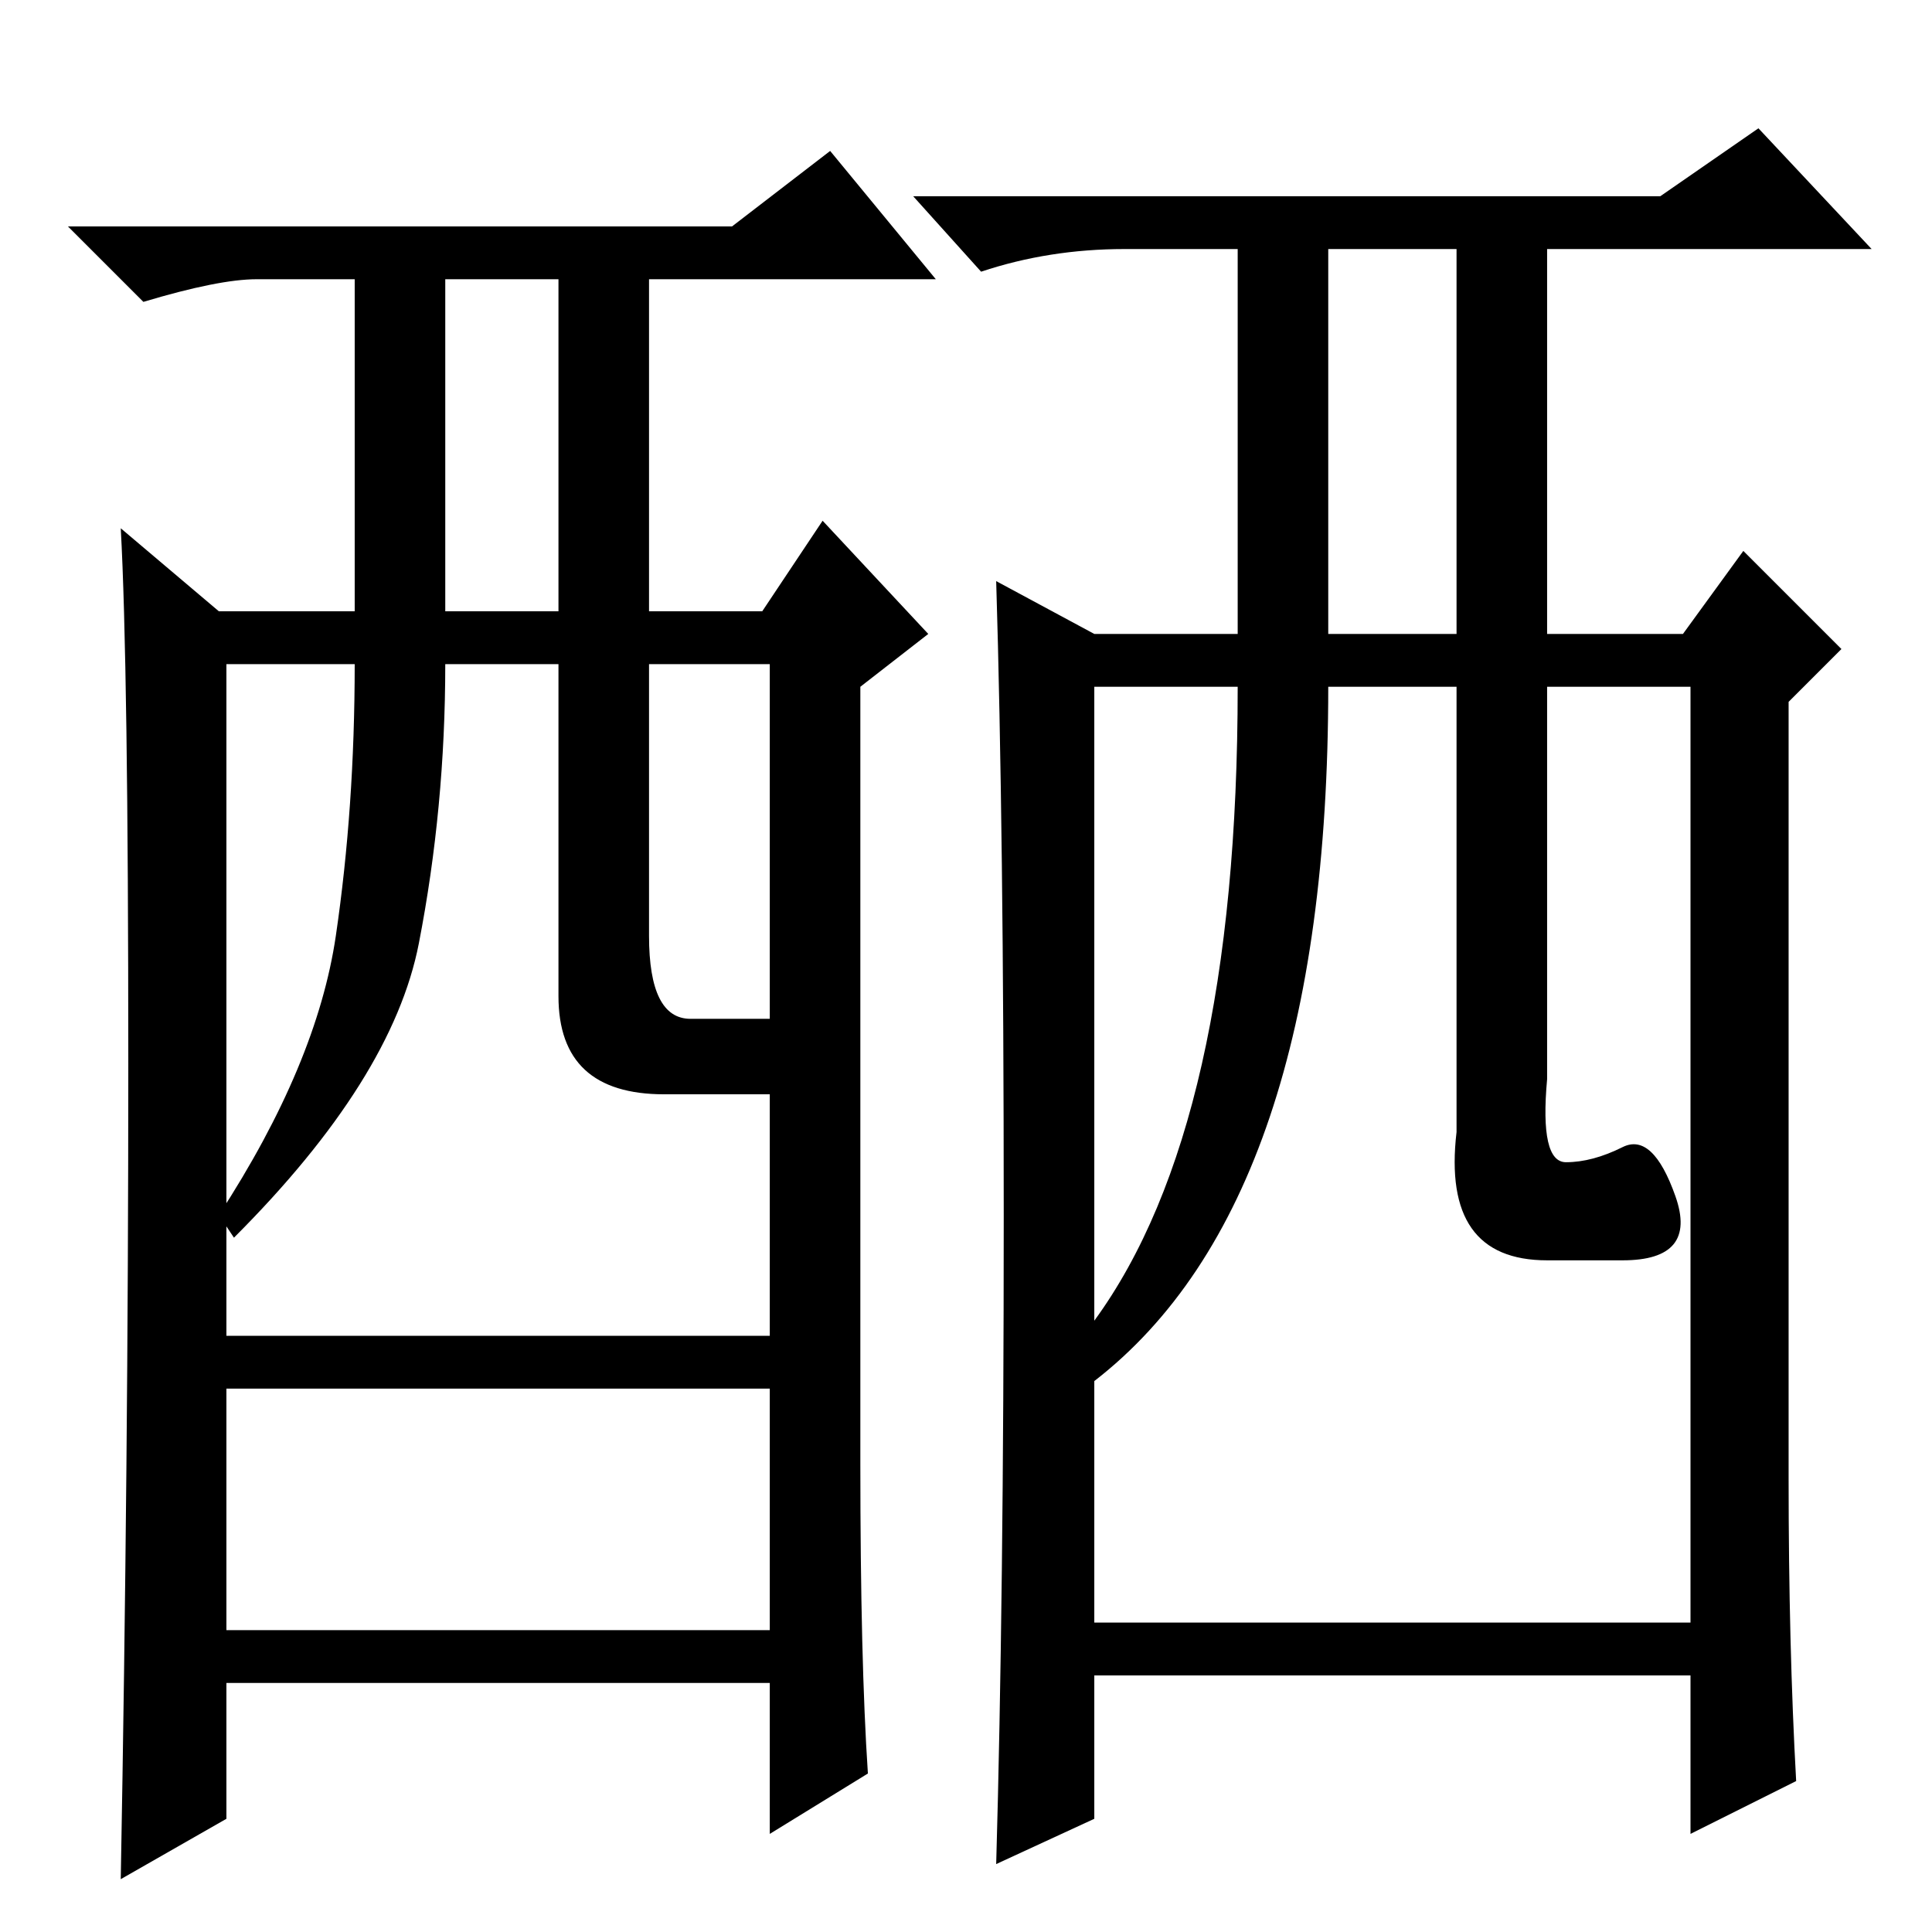 <?xml version="1.0" standalone="no"?>
<!DOCTYPE svg PUBLIC "-//W3C//DTD SVG 1.1//EN" "http://www.w3.org/Graphics/SVG/1.1/DTD/svg11.dtd" >
<svg xmlns="http://www.w3.org/2000/svg" xmlns:xlink="http://www.w3.org/1999/xlink" version="1.1" viewBox="0 -36 256 256">
  <g transform="matrix(1 0 0 -1 0 220)">
   <path fill="currentColor"
d="M237 60q0 -22 1 -40l-14 -7v21h-79v-19l-13 -6q1 35 1 86t-1 84l13 -7h19v51h-15q-10 0 -19 -3l-9 10h99l13 9l15 -16h-43v-51h18l8 11l13 -13l-7 -7v-103zM176 172h17v51h-17v-51zM145 81q19 26 19 84h-19v-84zM145 73v-32h79v124h-19v-52q-1 -11 2.5 -11t7.5 2t7 -6.5
t-7 -8.5h-10q-14 0 -12 17v59h-17q0 -68 -31 -92zM115 21l-13 -8v20h-72v-18l-14 -8q1 55 1 108t-1 71l13 -11h18v44h-13q-5 0 -15 -3l-10 10h88l13 10l14 -17h-38v-44h15l8 12l14 -15l-9 -7v-103q0 -26 1 -41zM59 175h15v44h-15v-44zM74 124v44h-15q0 -19 -3.5 -37
t-24.5 -39l-2 3q13 20 15.5 37t2.5 36h-17v-89h72v32h-14q-14 0 -14 13zM86 132q0 -11 5.5 -11h10.5v47h-16v-36zM102 72h-72v-32h72v32z" />
  </g>

</svg>
